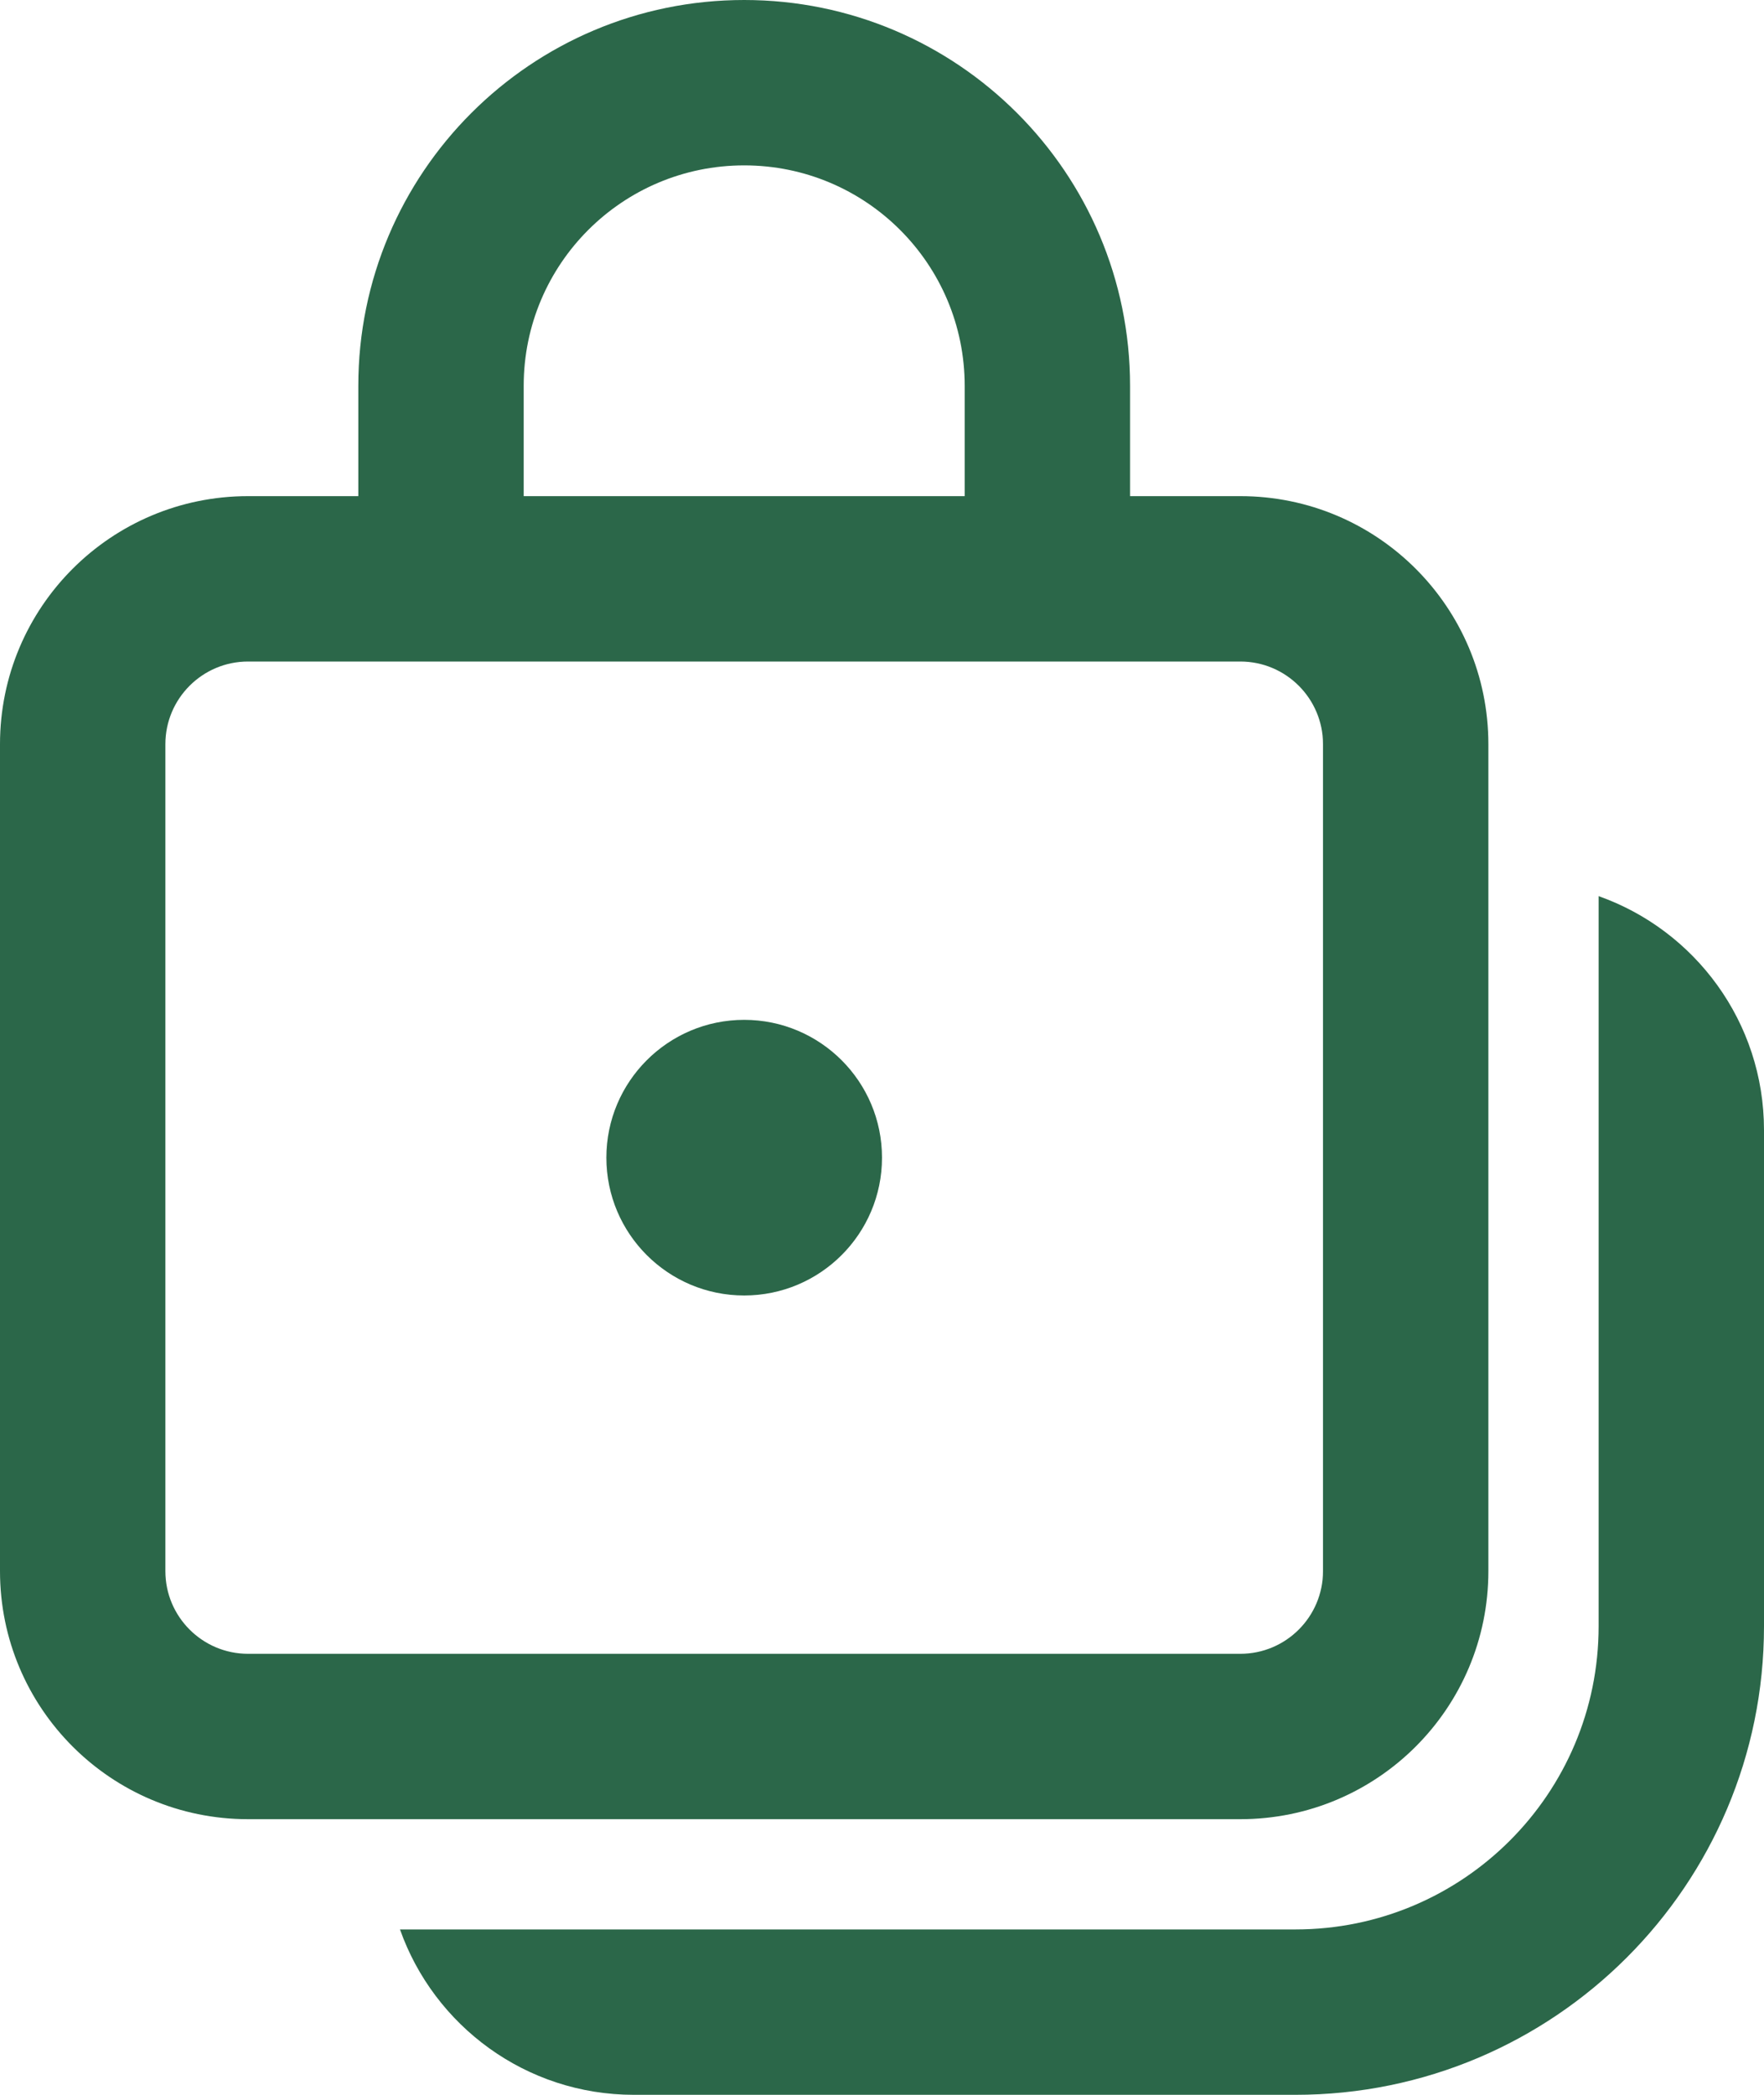 <svg width="16" height="19" viewBox="0 0 16 19" fill="none" xmlns="http://www.w3.org/2000/svg">
<path d="M6.75 11.75C7.44 11.75 8 11.19 8 10.5C8 9.81 7.44 9.25 6.75 9.25C6.06 9.25 5.5 9.81 5.5 10.5C5.5 11.19 6.06 11.75 6.75 11.75ZM3.25 3.5C3.25 1.567 4.817 0 6.75 0C8.683 0 10.25 1.567 10.25 3.5V4.5H11.25C12.493 4.5 13.5 5.507 13.5 6.75V14.25C13.5 15.493 12.493 16.5 11.25 16.5H2.25C1.007 16.5 0 15.493 0 14.25V6.75C0 5.507 1.007 4.5 2.25 4.5H3.25V3.5ZM8.75 3.5C8.75 2.395 7.855 1.5 6.75 1.5C5.645 1.5 4.75 2.395 4.75 3.5V4.5H8.75V3.5ZM1.5 6.75V14.25C1.5 14.664 1.836 15 2.25 15H11.25C11.664 15 12 14.664 12 14.25V6.75C12 6.336 11.664 6 11.25 6H2.25C1.836 6 1.5 6.336 1.5 6.75ZM5.75 19C4.77 19 3.937 18.374 3.628 17.5H11.75C13.269 17.5 14.5 16.269 14.5 14.75V8.128C15.374 8.437 16 9.27 16 10.25V14.75C16 17.097 14.097 19 11.75 19H5.75Z" fill="#2B6749"/>
</svg>
